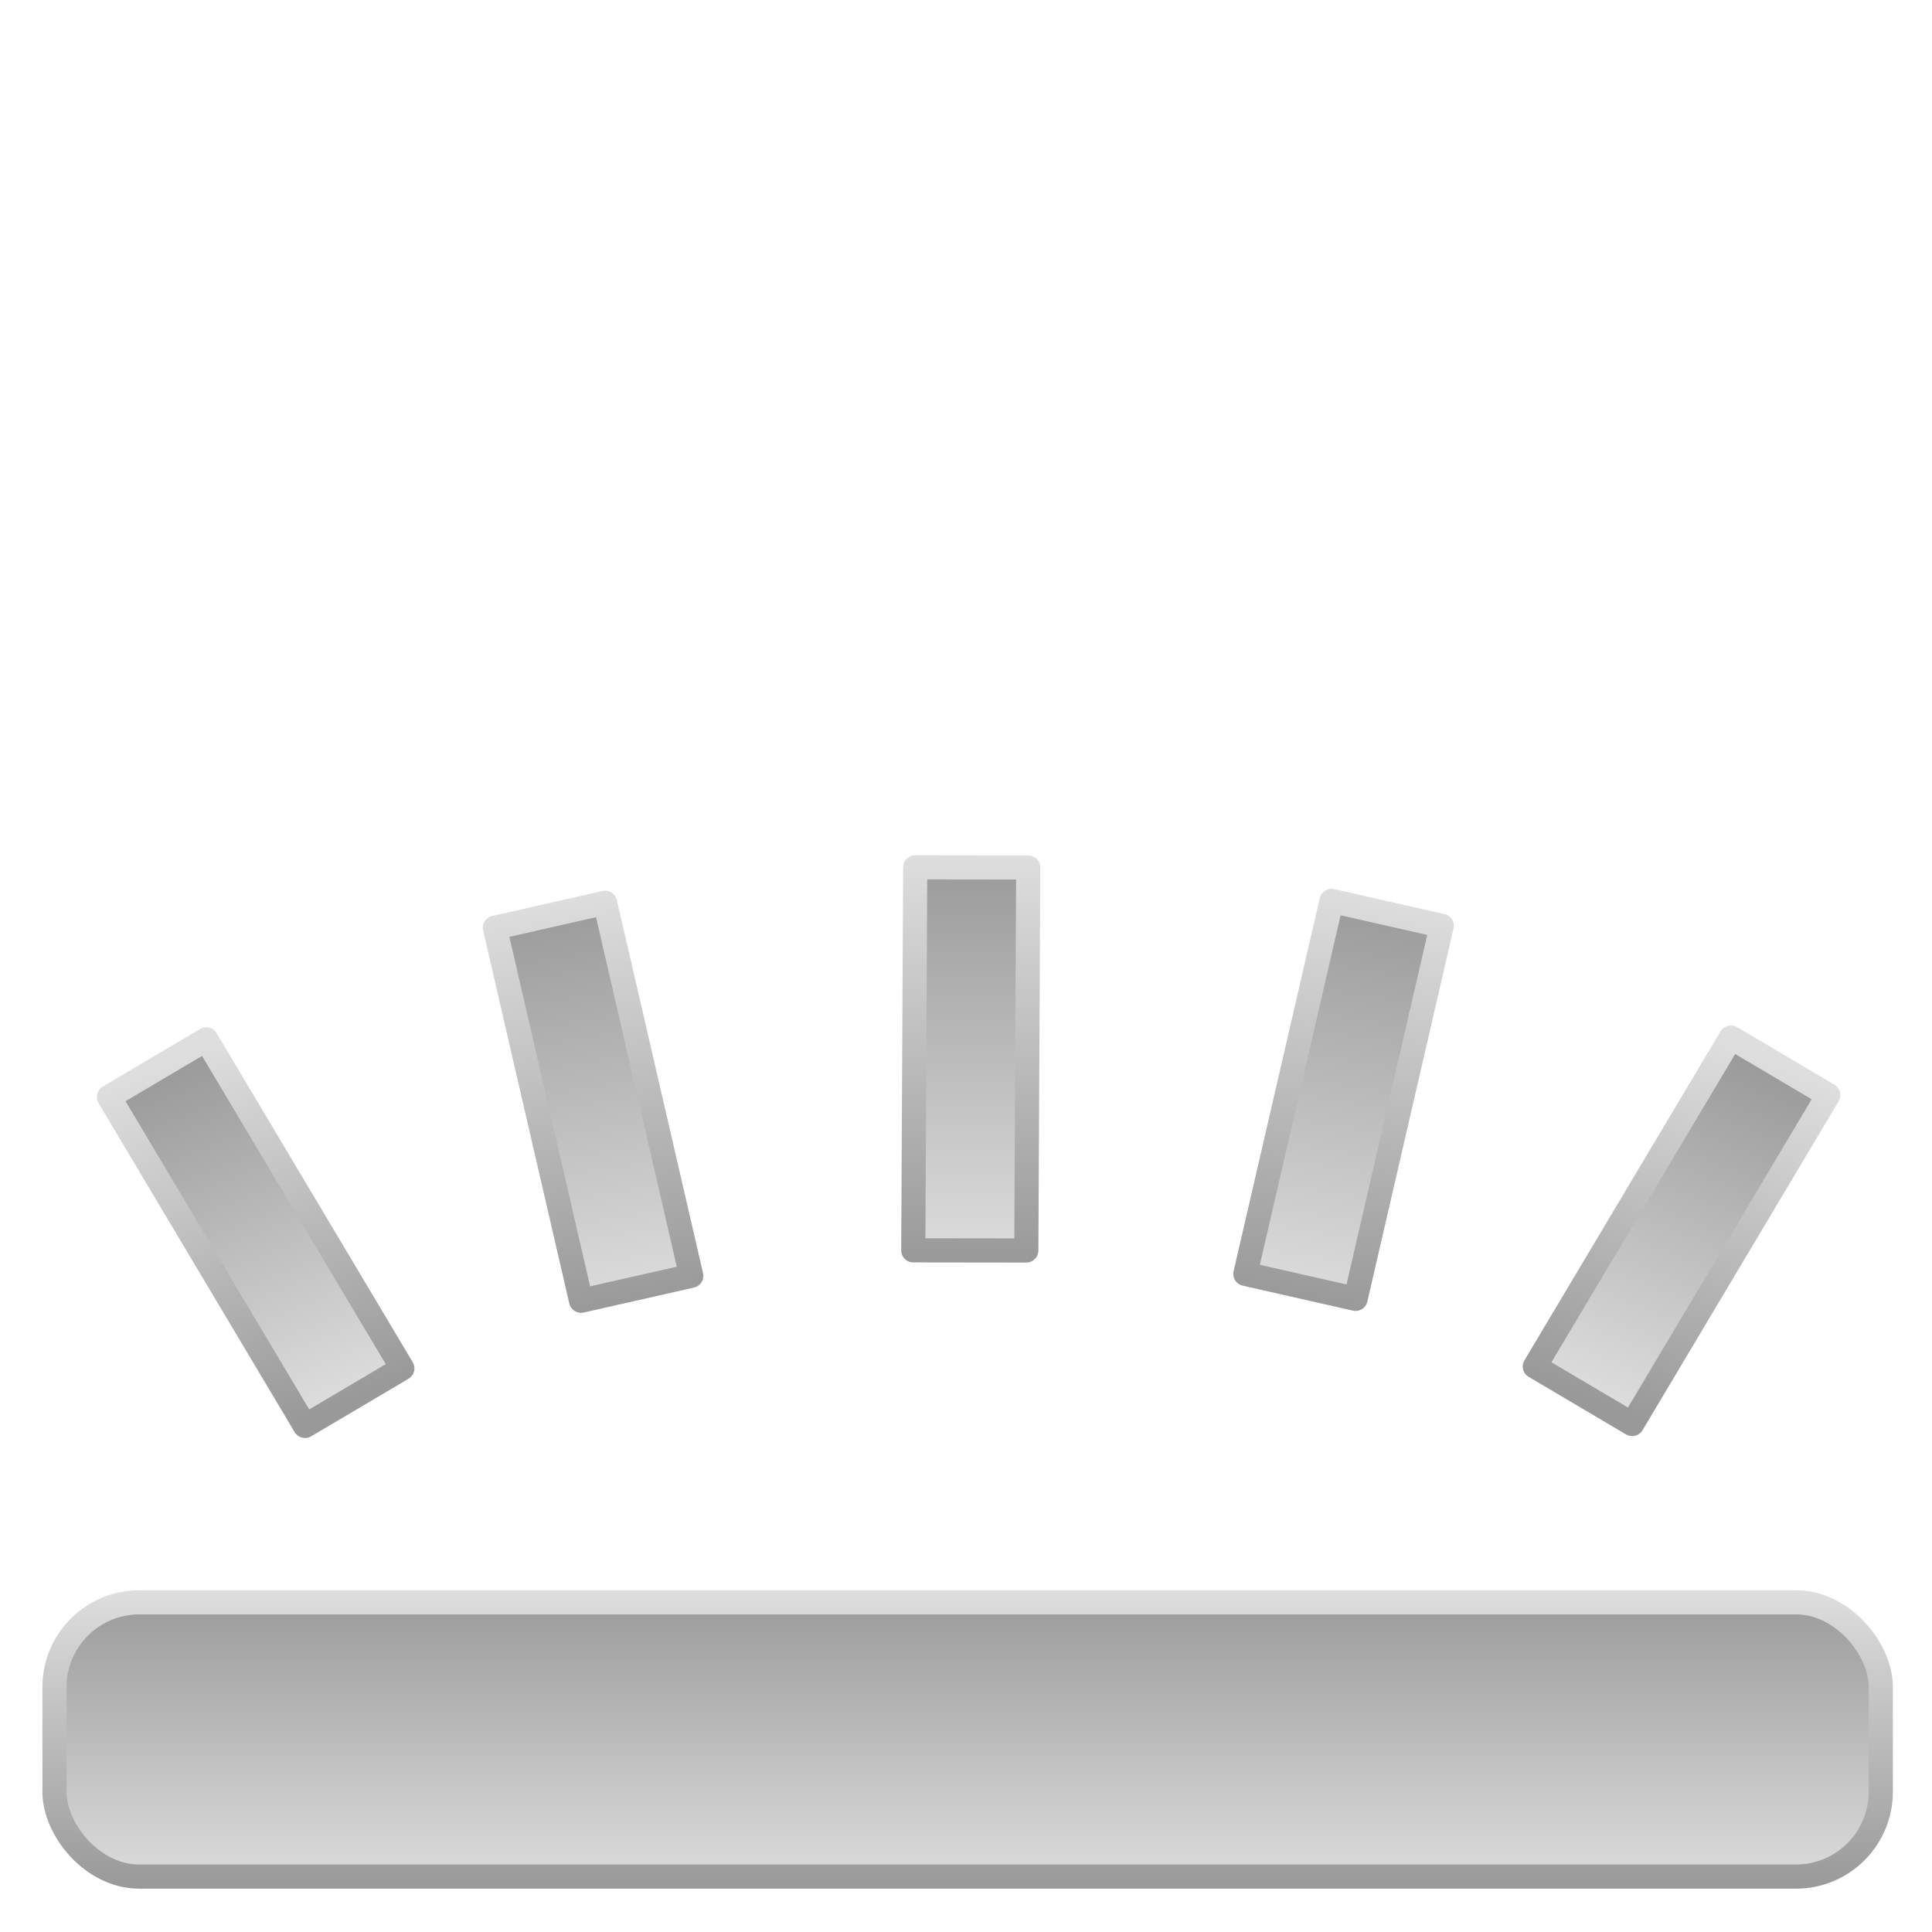 <?xml version="1.0" encoding="UTF-8" standalone="no"?>
<!-- Created with Inkscape (http://www.inkscape.org/) -->
<svg
   xmlns:dc="http://purl.org/dc/elements/1.1/"
   xmlns:cc="http://web.resource.org/cc/"
   xmlns:rdf="http://www.w3.org/1999/02/22-rdf-syntax-ns#"
   xmlns:svg="http://www.w3.org/2000/svg"
   xmlns="http://www.w3.org/2000/svg"
   xmlns:xlink="http://www.w3.org/1999/xlink"
   xmlns:sodipodi="http://sodipodi.sourceforge.net/DTD/sodipodi-0.dtd"
   xmlns:inkscape="http://www.inkscape.org/namespaces/inkscape"
   width="800"
   height="800"
   id="svg2"
   sodipodi:version="0.32"
   inkscape:version="0.45"
   version="1.0"
   sodipodi:docbase="/home/natanael/Documents/Bilder_u_Kunst/icons/gpomme/bright"
   sodipodi:docname="kbdlight.svg"
   inkscape:output_extension="org.inkscape.output.svg.inkscape"
   inkscape:export-filename="/home/natanael/Documents/Bilder_u_Kunst/icons/gpomme/bright/kbdlight.png"
   inkscape:export-xdpi="21.6"
   inkscape:export-ydpi="21.6"
   sodipodi:modified="TRUE">
  <defs
     id="defs4">
    <linearGradient
       id="linearGradient9391">
      <stop
         style="stop-color:#dedede;stop-opacity:1;"
         offset="0"
         id="stop9393" />
      <stop
         style="stop-color:#999999;stop-opacity:1;"
         offset="1"
         id="stop9395" />
    </linearGradient>
    <linearGradient
       id="linearGradient6078">
      <stop
         id="stop6080"
         offset="0"
         style="stop-color:#848484;stop-opacity:1;" />
      <stop
         id="stop6082"
         offset="1"
         style="stop-color:#373737;stop-opacity:1;" />
    </linearGradient>
    <linearGradient
       id="linearGradient6070">
      <stop
         style="stop-color:#676767;stop-opacity:1;"
         offset="0"
         id="stop6072" />
      <stop
         style="stop-color:#676767;stop-opacity:0;"
         offset="1"
         id="stop6074" />
    </linearGradient>
    <linearGradient
       inkscape:collect="always"
       xlink:href="#linearGradient9391"
       id="linearGradient6130"
       x1="400.677"
       y1="714.059"
       x2="400.677"
       y2="590.494"
       gradientUnits="userSpaceOnUse"
       gradientTransform="translate(0,68)" />
    <linearGradient
       inkscape:collect="always"
       xlink:href="#linearGradient9391"
       id="linearGradient6138"
       x1="400.677"
       y1="590.494"
       x2="400.677"
       y2="714.059"
       gradientUnits="userSpaceOnUse"
       gradientTransform="translate(0,68)" />
    <linearGradient
       inkscape:collect="always"
       xlink:href="#linearGradient9391"
       id="linearGradient6160"
       gradientUnits="userSpaceOnUse"
       x1="-1.432"
       y1="653.313"
       x2="802.791"
       y2="651.254"
       gradientTransform="matrix(0.21,0,0,0.412,-521.969,135.34)" />
    <linearGradient
       inkscape:collect="always"
       xlink:href="#linearGradient9391"
       id="linearGradient6162"
       gradientUnits="userSpaceOnUse"
       x1="802.791"
       y1="651.254"
       x2="-1.432"
       y2="653.313"
       gradientTransform="matrix(0.21,0,0,0.412,-521.969,135.34)" />
    <linearGradient
       inkscape:collect="always"
       xlink:href="#linearGradient9391"
       id="linearGradient6166"
       gradientUnits="userSpaceOnUse"
       gradientTransform="matrix(0.21,0,1.67639e-8,0.412,-405.315,375.909)"
       x1="-5.96"
       y1="700.023"
       x2="807.316"
       y2="604.562" />
    <linearGradient
       inkscape:collect="always"
       xlink:href="#linearGradient9391"
       id="linearGradient6168"
       gradientUnits="userSpaceOnUse"
       gradientTransform="matrix(0.21,0,1.67639e-8,0.412,-405.315,375.909)"
       x1="807.316"
       y1="604.562"
       x2="-5.96"
       y2="700.023" />
    <linearGradient
       inkscape:collect="always"
       xlink:href="#linearGradient9391"
       id="linearGradient6172"
       gradientUnits="userSpaceOnUse"
       gradientTransform="matrix(0.21,1.0633436e-8,1.5530321e-8,0.412,-168.382,590.037)"
       x1="51.77"
       y1="757.968"
       x2="749.594"
       y2="546.609" />
    <linearGradient
       inkscape:collect="always"
       xlink:href="#linearGradient9391"
       id="linearGradient6174"
       gradientUnits="userSpaceOnUse"
       gradientTransform="matrix(0.21,1.0633436e-8,1.5530321e-8,0.412,-168.382,590.037)"
       x1="749.594"
       y1="546.609"
       x2="51.77"
       y2="757.968" />
    <linearGradient
       inkscape:collect="always"
       xlink:href="#linearGradient9391"
       id="linearGradient6180"
       gradientUnits="userSpaceOnUse"
       gradientTransform="matrix(0.21,0,1.67639e-8,0.412,-583.42,-405.47)"
       x1="-5.956"
       y1="700.018"
       x2="807.321"
       y2="604.557" />
    <linearGradient
       inkscape:collect="always"
       xlink:href="#linearGradient9391"
       id="linearGradient6182"
       gradientUnits="userSpaceOnUse"
       gradientTransform="matrix(0.21,0,1.67639e-8,0.412,-583.42,-405.47)"
       x1="807.321"
       y1="604.557"
       x2="-5.956"
       y2="700.018" />
    <linearGradient
       inkscape:collect="always"
       xlink:href="#linearGradient9391"
       id="linearGradient6184"
       gradientUnits="userSpaceOnUse"
       gradientTransform="matrix(0.21,1.0633436e-8,1.5530321e-8,0.412,-577.27,-98.47)"
       x1="51.759"
       y1="757.978"
       x2="749.582"
       y2="546.62" />
    <linearGradient
       inkscape:collect="always"
       xlink:href="#linearGradient9391"
       id="linearGradient6186"
       gradientUnits="userSpaceOnUse"
       gradientTransform="matrix(0.21,1.0633436e-8,1.5530321e-8,0.412,-577.27,-98.47)"
       x1="749.582"
       y1="546.62"
       x2="51.759"
       y2="757.978" />
  </defs>
  <sodipodi:namedview
     id="base"
     pagecolor="#ffffff"
     bordercolor="#666666"
     borderopacity="1.0"
     inkscape:pageopacity="0.0"
     inkscape:pageshadow="2"
     inkscape:zoom="0.73875"
     inkscape:cx="628.34262"
     inkscape:cy="417.15603"
     inkscape:document-units="px"
     inkscape:current-layer="layer1"
     width="800px"
     height="800px"
     showguides="true"
     inkscape:guide-bbox="true"
     showgrid="true"
     inkscape:window-width="1434"
     inkscape:window-height="804"
     inkscape:window-x="0"
     inkscape:window-y="24">
    <sodipodi:guide
       orientation="vertical"
       position="400.677"
       id="guide2174" />
  </sodipodi:namedview>
  <g
     inkscape:label="Ebene 1"
     inkscape:groupmode="layer"
     id="layer1">
    <rect
       style="fill:url(#linearGradient6130);fill-opacity:1.0;fill-rule:evenodd;stroke:url(#linearGradient6138);stroke-width:10;stroke-linecap:round;stroke-linejoin:round;stroke-miterlimit:4;stroke-dasharray:none;stroke-opacity:1"
       id="rect2160"
       width="756.249"
       height="113.565"
       x="22.552"
       y="663.494"
       ry="35.124" />
    <rect
       style="fill:url(#linearGradient6160);fill-opacity:1.0;fill-rule:evenodd;stroke:url(#linearGradient6162);stroke-width:10;stroke-linecap:round;stroke-linejoin:round;stroke-miterlimit:4;stroke-dasharray:none;stroke-opacity:1"
       id="rect6158"
       width="158.582"
       height="46.806"
       x="-517.239"
       y="380.774"
       ry="0"
       transform="matrix(5.0322321e-3,-1,1,1.3026146e-3,0,0)" />
    <rect
       style="fill:url(#linearGradient6166);fill-opacity:1.0;fill-rule:evenodd;stroke:url(#linearGradient6168);stroke-width:10;stroke-linecap:round;stroke-linejoin:round;stroke-miterlimit:4;stroke-dasharray:none;stroke-opacity:1"
       id="rect6164"
       width="158.582"
       height="46.807"
       x="-400.585"
       y="621.347"
       ry="0"
       transform="matrix(0.225,-0.974,0.975,0.221,0,0)" />
    <rect
       style="fill:url(#linearGradient6172);fill-opacity:1.0;fill-rule:evenodd;stroke:url(#linearGradient6174);stroke-width:10;stroke-linecap:round;stroke-linejoin:round;stroke-miterlimit:4;stroke-dasharray:none;stroke-opacity:1"
       id="rect6170"
       width="158.582"
       height="46.807"
       x="-163.652"
       y="835.473"
       ry="0"
       transform="matrix(0.512,-0.859,0.861,0.509,0,0)" />
    <rect
       style="fill:url(#linearGradient6180);fill-opacity:1.0;fill-rule:evenodd;stroke:url(#linearGradient6182);stroke-width:10;stroke-linecap:round;stroke-linejoin:round;stroke-miterlimit:4;stroke-dasharray:none;stroke-opacity:1"
       id="rect6176"
       width="158.582"
       height="46.807"
       x="-578.69"
       y="-160.034"
       ry="0"
       transform="matrix(-0.225,-0.974,-0.975,0.221,0,0)" />
    <rect
       style="fill:url(#linearGradient6184);fill-opacity:1.0;fill-rule:evenodd;stroke:url(#linearGradient6186);stroke-width:10;stroke-linecap:round;stroke-linejoin:round;stroke-miterlimit:4;stroke-dasharray:none;stroke-opacity:1"
       id="rect6178"
       width="158.582"
       height="46.807"
       x="-572.542"
       y="146.971"
       ry="0"
       transform="matrix(-0.512,-0.859,-0.861,0.509,0,0)" />
  </g>
</svg>
